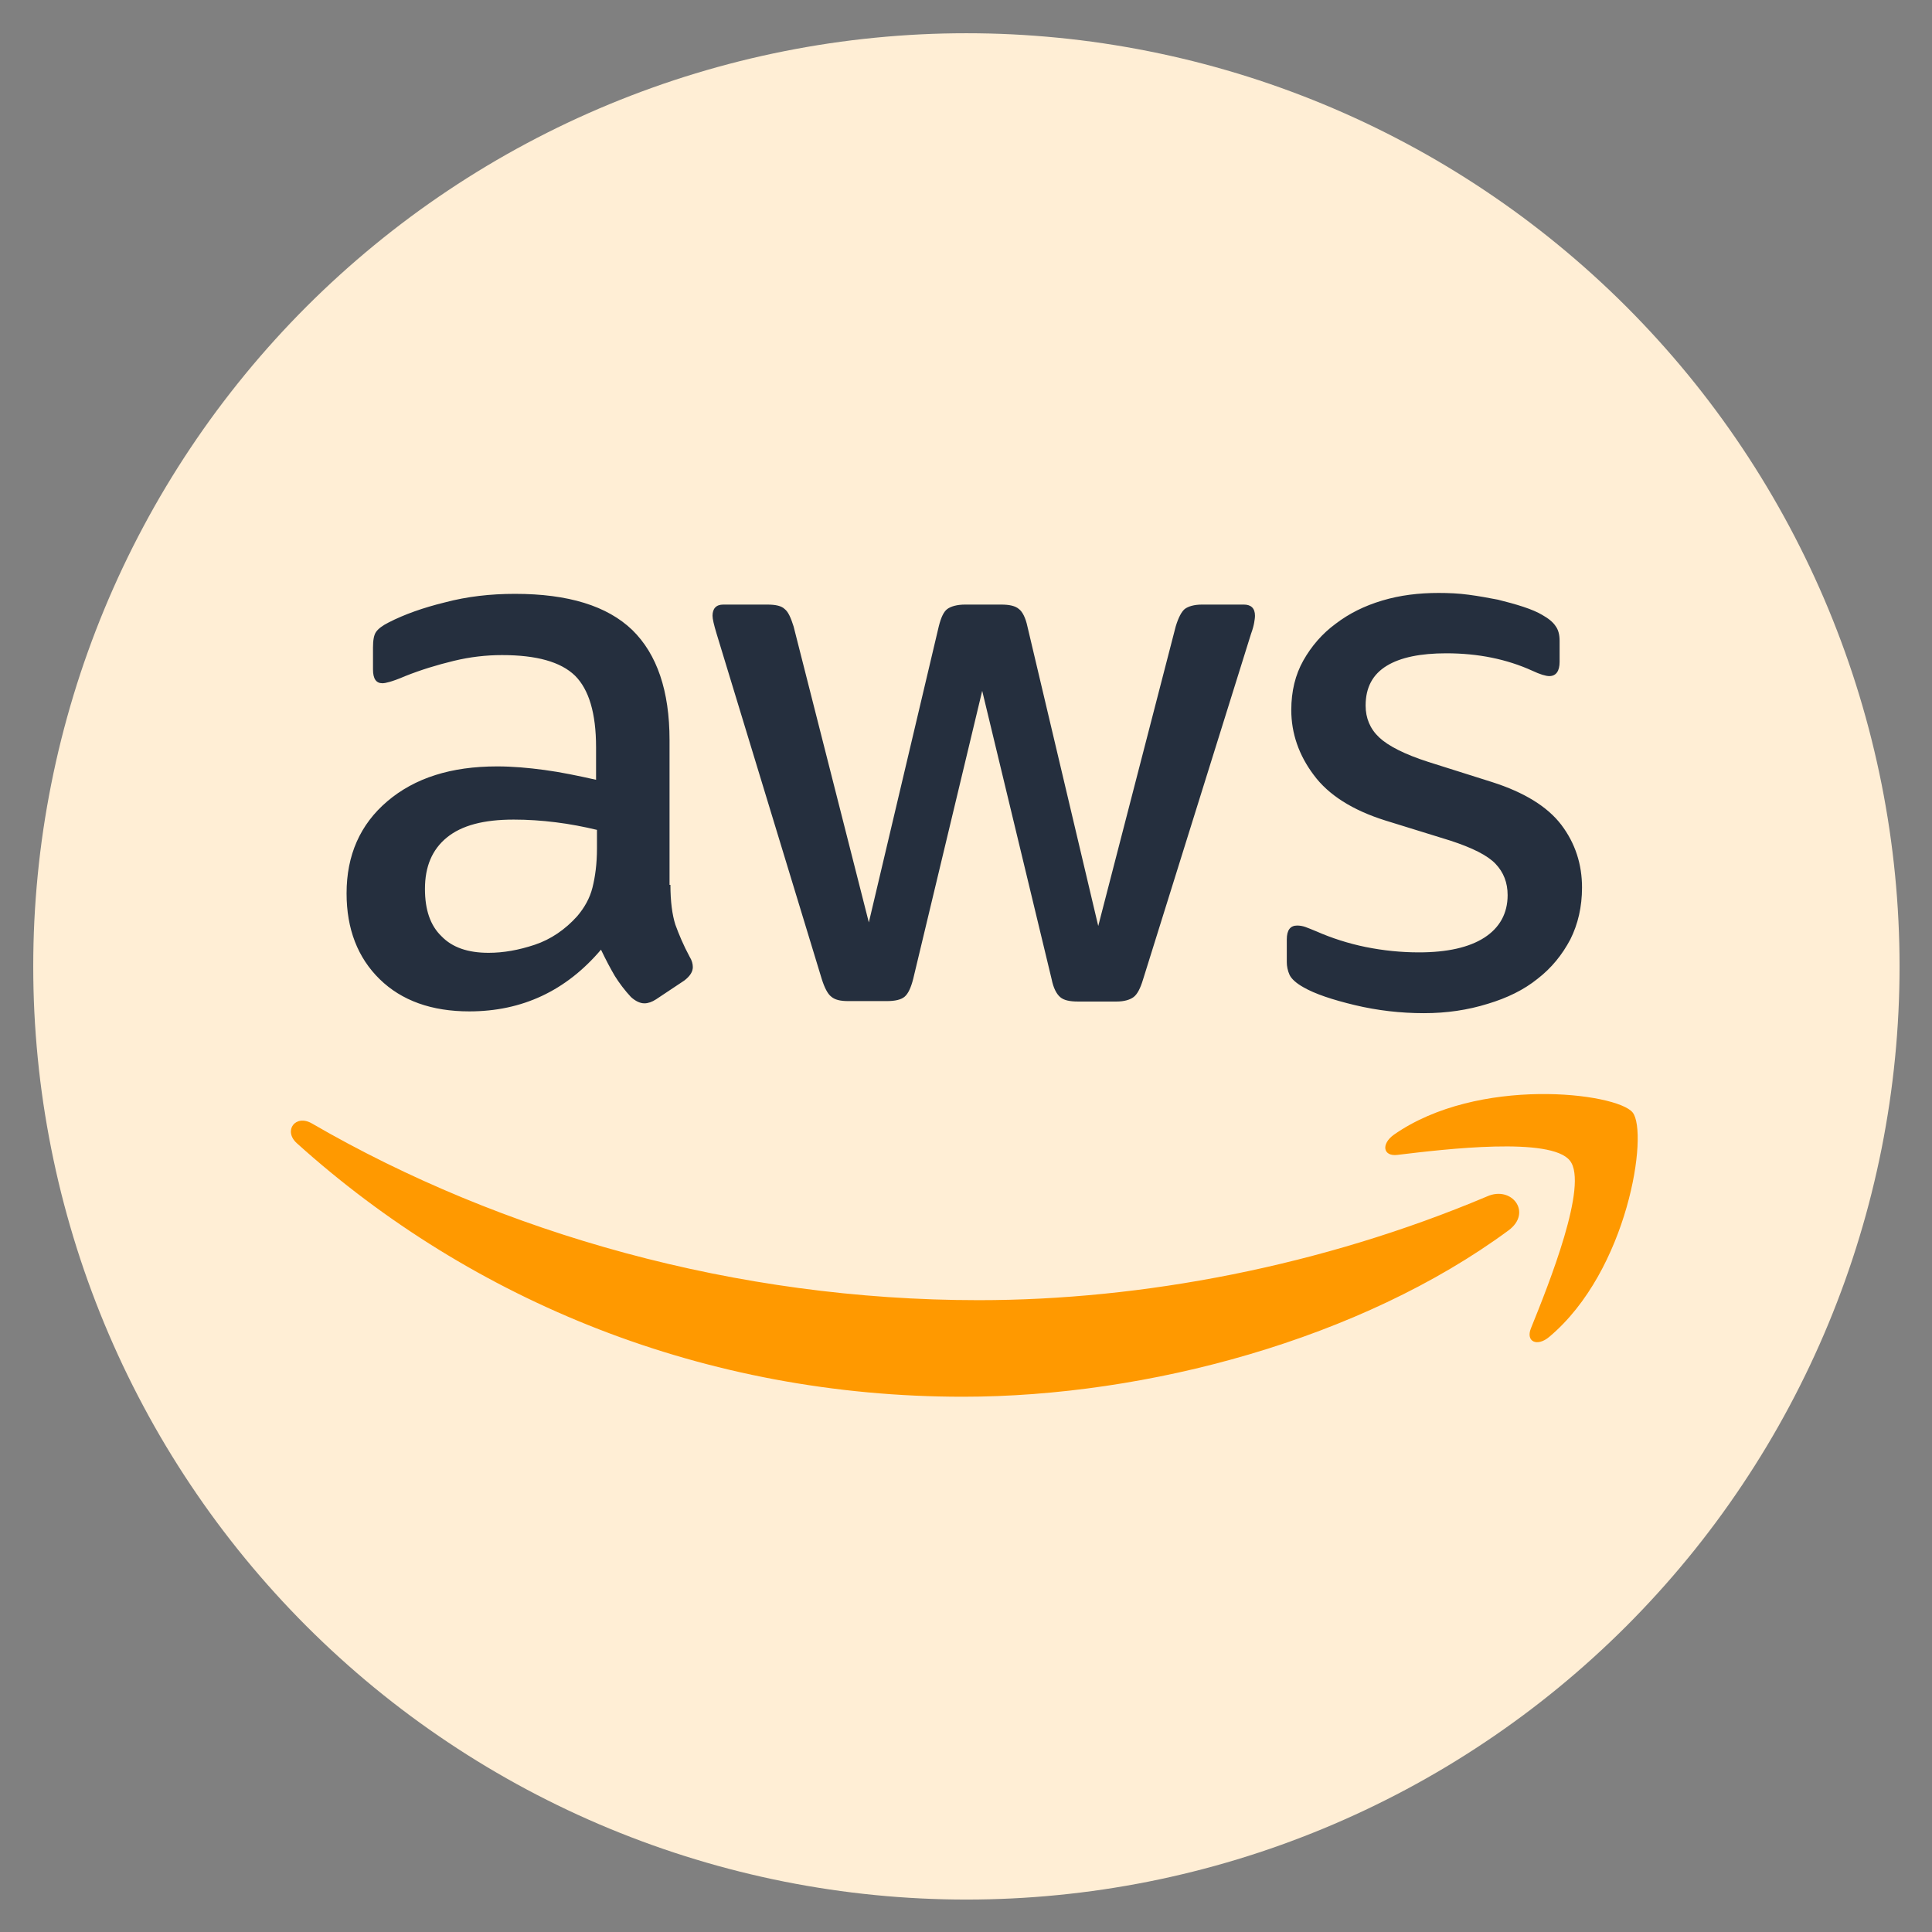 <svg xmlns="http://www.w3.org/2000/svg" xmlns:xlink="http://www.w3.org/1999/xlink" width="500" zoomAndPan="magnify" viewBox="0 0 375 375" height="500" preserveAspectRatio="xMidYMid meet" version="1.0"><rect x="0" y="0" width="375" height="375" fill="#808080" stroke="none"/><defs><clipPath id="793b02f3b1"><path d="M 6.453 6.453 L 368.703 6.453 L 368.703 368.703 L 6.453 368.703 Z M 6.453 6.453 " clip-rule="nonzero"/></clipPath><clipPath id="cf0608fa36"><path d="M 67 115.105 L 308 115.105 L 308 197 L 67 197 Z M 67 115.105 " clip-rule="nonzero"/></clipPath><clipPath id="684c075348"><path d="M 56 212 L 318 212 L 318 271.105 L 56 271.105 Z M 56 212 " clip-rule="nonzero"/></clipPath></defs><g clip-path="url(#793b02f3b1)"><path fill="#ffeed5" d="M 368.703 187.578 C 368.703 190.539 368.629 193.504 368.484 196.465 C 368.34 199.426 368.121 202.379 367.828 205.328 C 367.539 208.281 367.176 211.223 366.742 214.152 C 366.305 217.086 365.801 220.004 365.223 222.914 C 364.645 225.82 363.992 228.711 363.273 231.586 C 362.555 234.461 361.762 237.316 360.902 240.156 C 360.043 242.992 359.113 245.805 358.113 248.598 C 357.113 251.387 356.047 254.152 354.914 256.891 C 353.781 259.629 352.578 262.336 351.312 265.016 C 350.043 267.695 348.711 270.344 347.316 272.957 C 345.918 275.574 344.457 278.152 342.934 280.695 C 341.41 283.234 339.824 285.738 338.176 288.203 C 336.531 290.668 334.824 293.09 333.059 295.473 C 331.293 297.855 329.469 300.191 327.59 302.48 C 325.707 304.773 323.773 307.016 321.781 309.211 C 319.789 311.41 317.746 313.555 315.652 315.652 C 313.555 317.746 311.41 319.789 309.211 321.781 C 307.016 323.773 304.773 325.707 302.48 327.59 C 300.191 329.469 297.852 331.293 295.473 333.059 C 293.09 334.824 290.668 336.531 288.203 338.176 C 285.738 339.824 283.234 341.41 280.695 342.934 C 278.152 344.457 275.574 345.918 272.957 347.316 C 270.344 348.711 267.695 350.043 265.016 351.312 C 262.336 352.578 259.629 353.781 256.891 354.914 C 254.152 356.047 251.387 357.113 248.598 358.113 C 245.805 359.113 242.992 360.043 240.156 360.902 C 237.316 361.762 234.461 362.555 231.586 363.273 C 228.711 363.992 225.82 364.645 222.914 365.223 C 220.004 365.801 217.086 366.305 214.152 366.742 C 211.223 367.176 208.281 367.539 205.328 367.828 C 202.379 368.121 199.426 368.34 196.465 368.484 C 193.504 368.629 190.539 368.703 187.578 368.703 C 184.613 368.703 181.648 368.629 178.688 368.484 C 175.73 368.34 172.773 368.121 169.824 367.828 C 166.875 367.539 163.934 367.176 161 366.742 C 158.066 366.305 155.148 365.801 152.242 365.223 C 149.332 364.645 146.441 363.992 143.566 363.273 C 140.691 362.555 137.836 361.762 135 360.902 C 132.164 360.043 129.348 359.113 126.559 358.113 C 123.766 357.113 121 356.047 118.262 354.914 C 115.523 353.781 112.816 352.578 110.137 351.312 C 107.457 350.043 104.809 348.711 102.195 347.316 C 99.582 345.918 97.004 344.457 94.461 342.934 C 91.918 341.41 89.414 339.824 86.949 338.176 C 84.484 336.531 82.062 334.824 79.68 333.059 C 77.301 331.293 74.965 329.469 72.672 327.59 C 70.379 325.707 68.137 323.773 65.941 321.781 C 63.742 319.789 61.598 317.746 59.5 315.652 C 57.406 313.555 55.363 311.41 53.371 309.211 C 51.383 307.016 49.445 304.773 47.566 302.48 C 45.684 300.191 43.863 297.852 42.094 295.473 C 40.328 293.09 38.625 290.668 36.977 288.203 C 35.328 285.738 33.746 283.234 32.219 280.695 C 30.695 278.152 29.234 275.574 27.84 272.957 C 26.441 270.344 25.109 267.695 23.84 265.016 C 22.574 262.336 21.375 259.629 20.238 256.891 C 19.105 254.152 18.039 251.387 17.039 248.598 C 16.039 245.805 15.109 242.992 14.25 240.156 C 13.391 237.316 12.602 234.461 11.879 231.586 C 11.16 228.711 10.512 225.82 9.934 222.914 C 9.355 220.004 8.848 217.086 8.41 214.152 C 7.977 211.223 7.613 208.281 7.324 205.328 C 7.035 202.379 6.816 199.426 6.668 196.465 C 6.523 193.504 6.453 190.539 6.453 187.578 C 6.453 184.613 6.523 181.648 6.668 178.688 C 6.816 175.73 7.035 172.773 7.324 169.824 C 7.613 166.875 7.977 163.934 8.41 161 C 8.848 158.066 9.355 155.148 9.934 152.242 C 10.512 149.332 11.16 146.441 11.879 143.566 C 12.602 140.691 13.391 137.836 14.25 135 C 15.109 132.164 16.039 129.348 17.039 126.559 C 18.039 123.766 19.105 121 20.238 118.262 C 21.375 115.523 22.574 112.816 23.84 110.137 C 25.109 107.457 26.441 104.809 27.84 102.195 C 29.234 99.582 30.695 97.004 32.219 94.461 C 33.746 91.918 35.328 89.414 36.977 86.949 C 38.625 84.484 40.328 82.062 42.094 79.68 C 43.863 77.301 45.684 74.965 47.566 72.672 C 49.445 70.379 51.383 68.137 53.371 65.941 C 55.363 63.742 57.406 61.598 59.5 59.5 C 61.598 57.406 63.742 55.363 65.941 53.371 C 68.137 51.383 70.379 49.445 72.672 47.566 C 74.965 45.684 77.301 43.863 79.68 42.094 C 82.062 40.328 84.484 38.625 86.949 36.977 C 89.414 35.328 91.918 33.746 94.461 32.219 C 97.004 30.695 99.582 29.234 102.195 27.84 C 104.809 26.441 107.457 25.109 110.137 23.84 C 112.816 22.574 115.523 21.375 118.262 20.238 C 121 19.105 123.766 18.039 126.559 17.039 C 129.348 16.039 132.164 15.109 135 14.25 C 137.836 13.391 140.691 12.602 143.566 11.879 C 146.441 11.16 149.332 10.512 152.242 9.934 C 155.148 9.355 158.066 8.848 161 8.41 C 163.934 7.977 166.875 7.613 169.824 7.324 C 172.773 7.035 175.73 6.816 178.688 6.668 C 181.648 6.523 184.613 6.453 187.578 6.453 C 190.539 6.453 193.504 6.523 196.465 6.668 C 199.426 6.816 202.379 7.035 205.328 7.324 C 208.281 7.613 211.223 7.977 214.152 8.41 C 217.086 8.848 220.004 9.355 222.914 9.934 C 225.82 10.512 228.711 11.16 231.586 11.879 C 234.461 12.602 237.316 13.391 240.156 14.25 C 242.992 15.109 245.805 16.039 248.598 17.039 C 251.387 18.039 254.152 19.105 256.891 20.238 C 259.629 21.375 262.336 22.574 265.016 23.84 C 267.695 25.109 270.344 26.441 272.957 27.84 C 275.574 29.234 278.152 30.695 280.695 32.219 C 283.234 33.746 285.738 35.328 288.203 36.977 C 290.668 38.625 293.09 40.328 295.473 42.094 C 297.852 43.863 300.191 45.684 302.48 47.566 C 304.773 49.445 307.016 51.383 309.211 53.371 C 311.41 55.363 313.555 57.406 315.652 59.5 C 317.746 61.598 319.789 63.742 321.781 65.941 C 323.773 68.137 325.707 70.379 327.59 72.672 C 329.469 74.965 331.293 77.301 333.059 79.68 C 334.824 82.062 336.531 84.484 338.176 86.949 C 339.824 89.414 341.41 91.918 342.934 94.461 C 344.457 97.004 345.918 99.582 347.316 102.195 C 348.711 104.809 350.043 107.457 351.312 110.137 C 352.578 112.816 353.781 115.523 354.914 118.262 C 356.047 121 357.113 123.766 358.113 126.559 C 359.113 129.348 360.043 132.164 360.902 135 C 361.762 137.836 362.555 140.691 363.273 143.566 C 363.992 146.441 364.645 149.332 365.223 152.242 C 365.801 155.148 366.305 158.066 366.742 161 C 367.176 163.934 367.539 166.875 367.828 169.824 C 368.121 172.773 368.34 175.73 368.484 178.688 C 368.629 181.648 368.703 184.613 368.703 187.578 Z M 368.703 187.578 " fill-opacity="1" fill-rule="nonzero"/></g><g clip-path="url(#cf0608fa36)"><path fill="#252f3e" d="M 130.129 171.75 C 130.129 174.961 130.477 177.566 131.086 179.473 C 131.781 181.383 132.652 183.465 133.867 185.723 C 134.305 186.414 134.477 187.109 134.477 187.719 C 134.477 188.586 133.957 189.453 132.824 190.32 L 127.348 193.965 C 126.566 194.484 125.781 194.746 125.086 194.746 C 124.219 194.746 123.348 194.312 122.477 193.531 C 121.262 192.23 120.219 190.84 119.348 189.453 C 118.48 187.977 117.609 186.328 116.652 184.332 C 109.871 192.316 101.352 196.309 91.09 196.309 C 83.789 196.309 77.961 194.227 73.699 190.062 C 69.441 185.895 67.27 180.34 67.27 173.398 C 67.27 166.023 69.875 160.039 75.18 155.527 C 80.484 151.016 87.527 148.758 96.48 148.758 C 99.438 148.758 102.48 149.02 105.699 149.453 C 108.914 149.887 112.219 150.578 115.695 151.359 L 115.695 145.027 C 115.695 138.43 114.305 133.832 111.609 131.145 C 108.828 128.453 104.133 127.152 97.438 127.152 C 94.395 127.152 91.266 127.5 88.047 128.281 C 84.832 129.059 81.699 130.016 78.656 131.23 C 77.266 131.836 76.223 132.184 75.613 132.359 C 75.004 132.531 74.57 132.617 74.223 132.617 C 73.004 132.617 72.398 131.75 72.398 129.93 L 72.398 125.676 C 72.398 124.289 72.57 123.246 73.004 122.641 C 73.441 122.031 74.223 121.426 75.441 120.816 C 78.484 119.254 82.137 117.953 86.395 116.914 C 90.656 115.785 95.176 115.266 99.957 115.266 C 110.305 115.266 117.871 117.605 122.738 122.293 C 127.52 126.977 129.957 134.094 129.957 143.641 L 129.957 171.75 Z M 94.828 184.941 C 97.699 184.941 100.656 184.422 103.785 183.379 C 106.914 182.336 109.699 180.43 112.043 177.824 C 113.438 176.176 114.48 174.355 115 172.273 C 115.523 170.191 115.871 167.672 115.871 164.723 L 115.871 161.078 C 113.348 160.473 110.652 159.949 107.871 159.605 C 105.09 159.258 102.395 159.082 99.699 159.082 C 93.875 159.082 89.613 160.211 86.742 162.555 C 83.875 164.898 82.484 168.195 82.484 172.531 C 82.484 176.609 83.527 179.648 85.699 181.73 C 87.785 183.898 90.828 184.941 94.828 184.941 Z M 164.652 194.312 C 163.082 194.312 162.035 194.051 161.34 193.445 C 160.652 192.926 160.035 191.707 159.512 190.062 L 139.086 122.988 C 138.562 121.25 138.301 120.125 138.301 119.516 C 138.301 118.129 138.996 117.348 140.391 117.348 L 148.91 117.348 C 150.562 117.348 151.691 117.605 152.301 118.215 C 152.996 118.734 153.52 119.949 154.039 121.598 L 168.641 179.039 L 182.211 121.598 C 182.645 119.863 183.164 118.734 183.863 118.215 C 184.562 117.695 185.77 117.348 187.34 117.348 L 194.293 117.348 C 195.945 117.348 197.074 117.605 197.773 118.215 C 198.469 118.734 199.074 119.949 199.422 121.598 L 213.168 179.734 L 228.203 121.598 C 228.727 119.863 229.332 118.734 229.949 118.215 C 230.637 117.695 231.773 117.348 233.332 117.348 L 241.426 117.348 C 242.809 117.348 243.59 118.043 243.59 119.516 C 243.59 119.949 243.508 120.383 243.426 120.906 C 243.332 121.426 243.16 122.121 242.809 123.074 L 221.855 190.148 C 221.332 191.883 220.727 193.012 220.027 193.531 C 219.332 194.055 218.203 194.398 216.727 194.398 L 209.25 194.398 C 207.598 194.398 206.469 194.141 205.773 193.531 C 205.074 192.926 204.469 191.797 204.121 190.062 L 190.645 134.094 L 177.258 189.977 C 176.816 191.711 176.293 192.84 175.605 193.445 C 174.91 194.055 173.688 194.312 172.129 194.312 Z M 276.371 196.656 C 271.848 196.656 267.336 196.133 262.984 195.094 C 258.637 194.051 255.242 192.926 252.984 191.621 C 251.59 190.84 250.637 189.973 250.289 189.191 C 249.938 188.41 249.766 187.543 249.766 186.762 L 249.766 182.336 C 249.766 180.516 250.461 179.648 251.766 179.648 C 252.289 179.648 252.809 179.734 253.332 179.91 C 253.855 180.082 254.637 180.43 255.508 180.777 C 258.461 182.078 261.684 183.117 265.066 183.812 C 268.543 184.508 271.941 184.855 275.418 184.855 C 280.895 184.855 285.152 183.898 288.113 181.992 C 291.07 180.082 292.629 177.305 292.629 173.746 C 292.629 171.316 291.848 169.32 290.289 167.672 C 288.719 166.023 285.766 164.551 281.5 163.16 L 268.895 159.258 C 262.543 157.262 257.855 154.312 254.984 150.406 C 252.113 146.59 250.637 142.336 250.637 137.824 C 250.637 134.18 251.414 130.969 252.984 128.191 C 254.555 125.414 256.637 122.988 259.242 121.078 C 261.855 119.082 264.812 117.605 268.289 116.566 C 271.766 115.523 275.418 115.09 279.242 115.09 C 281.148 115.09 283.148 115.176 285.07 115.438 C 287.07 115.699 288.895 116.047 290.719 116.391 C 292.453 116.824 294.105 117.262 295.676 117.781 C 297.242 118.301 298.453 118.82 299.324 119.344 C 300.547 120.035 301.418 120.73 301.93 121.512 C 302.453 122.207 302.719 123.16 302.719 124.375 L 302.719 128.453 C 302.719 130.273 302.023 131.23 300.719 131.23 C 300.023 131.23 298.895 130.883 297.418 130.188 C 292.453 127.934 286.895 126.805 280.719 126.805 C 275.766 126.805 271.848 127.586 269.16 129.234 C 266.461 130.883 265.066 133.398 265.066 136.957 C 265.066 139.387 265.938 141.469 267.684 143.117 C 269.418 144.766 272.637 146.414 277.242 147.891 L 289.59 151.793 C 295.848 153.789 300.371 156.566 303.07 160.125 C 305.758 163.684 307.07 167.762 307.07 172.273 C 307.07 176.004 306.281 179.387 304.801 182.336 C 303.242 185.289 301.152 187.891 298.453 189.973 C 295.766 192.145 292.547 193.703 288.801 194.832 C 284.895 196.047 280.812 196.656 276.371 196.656 Z M 276.371 196.656 " fill-opacity="1" fill-rule="nonzero"/></g><g clip-path="url(#684c075348)"><path fill="#ff9900" d="M 292.801 238.82 C 264.195 259.906 222.645 271.105 186.91 271.105 C 136.824 271.105 91.699 252.621 57.621 221.902 C 54.922 219.473 57.355 216.18 60.574 218.082 C 97.438 239.434 142.91 252.363 189.941 252.363 C 221.68 252.363 256.551 245.77 288.625 232.23 C 293.414 230.059 297.496 235.352 292.801 238.82 Z M 304.723 225.289 C 301.07 220.602 280.547 223.035 271.242 224.164 C 268.461 224.512 268.02 222.074 270.543 220.254 C 286.895 208.801 313.758 212.102 316.887 215.918 C 320.023 219.824 316.023 246.633 300.719 259.477 C 298.371 261.473 296.105 260.43 297.152 257.828 C 300.629 249.242 308.371 229.887 304.723 225.289 Z M 304.723 225.289 " fill-opacity="1" fill-rule="nonzero"/></g></svg>